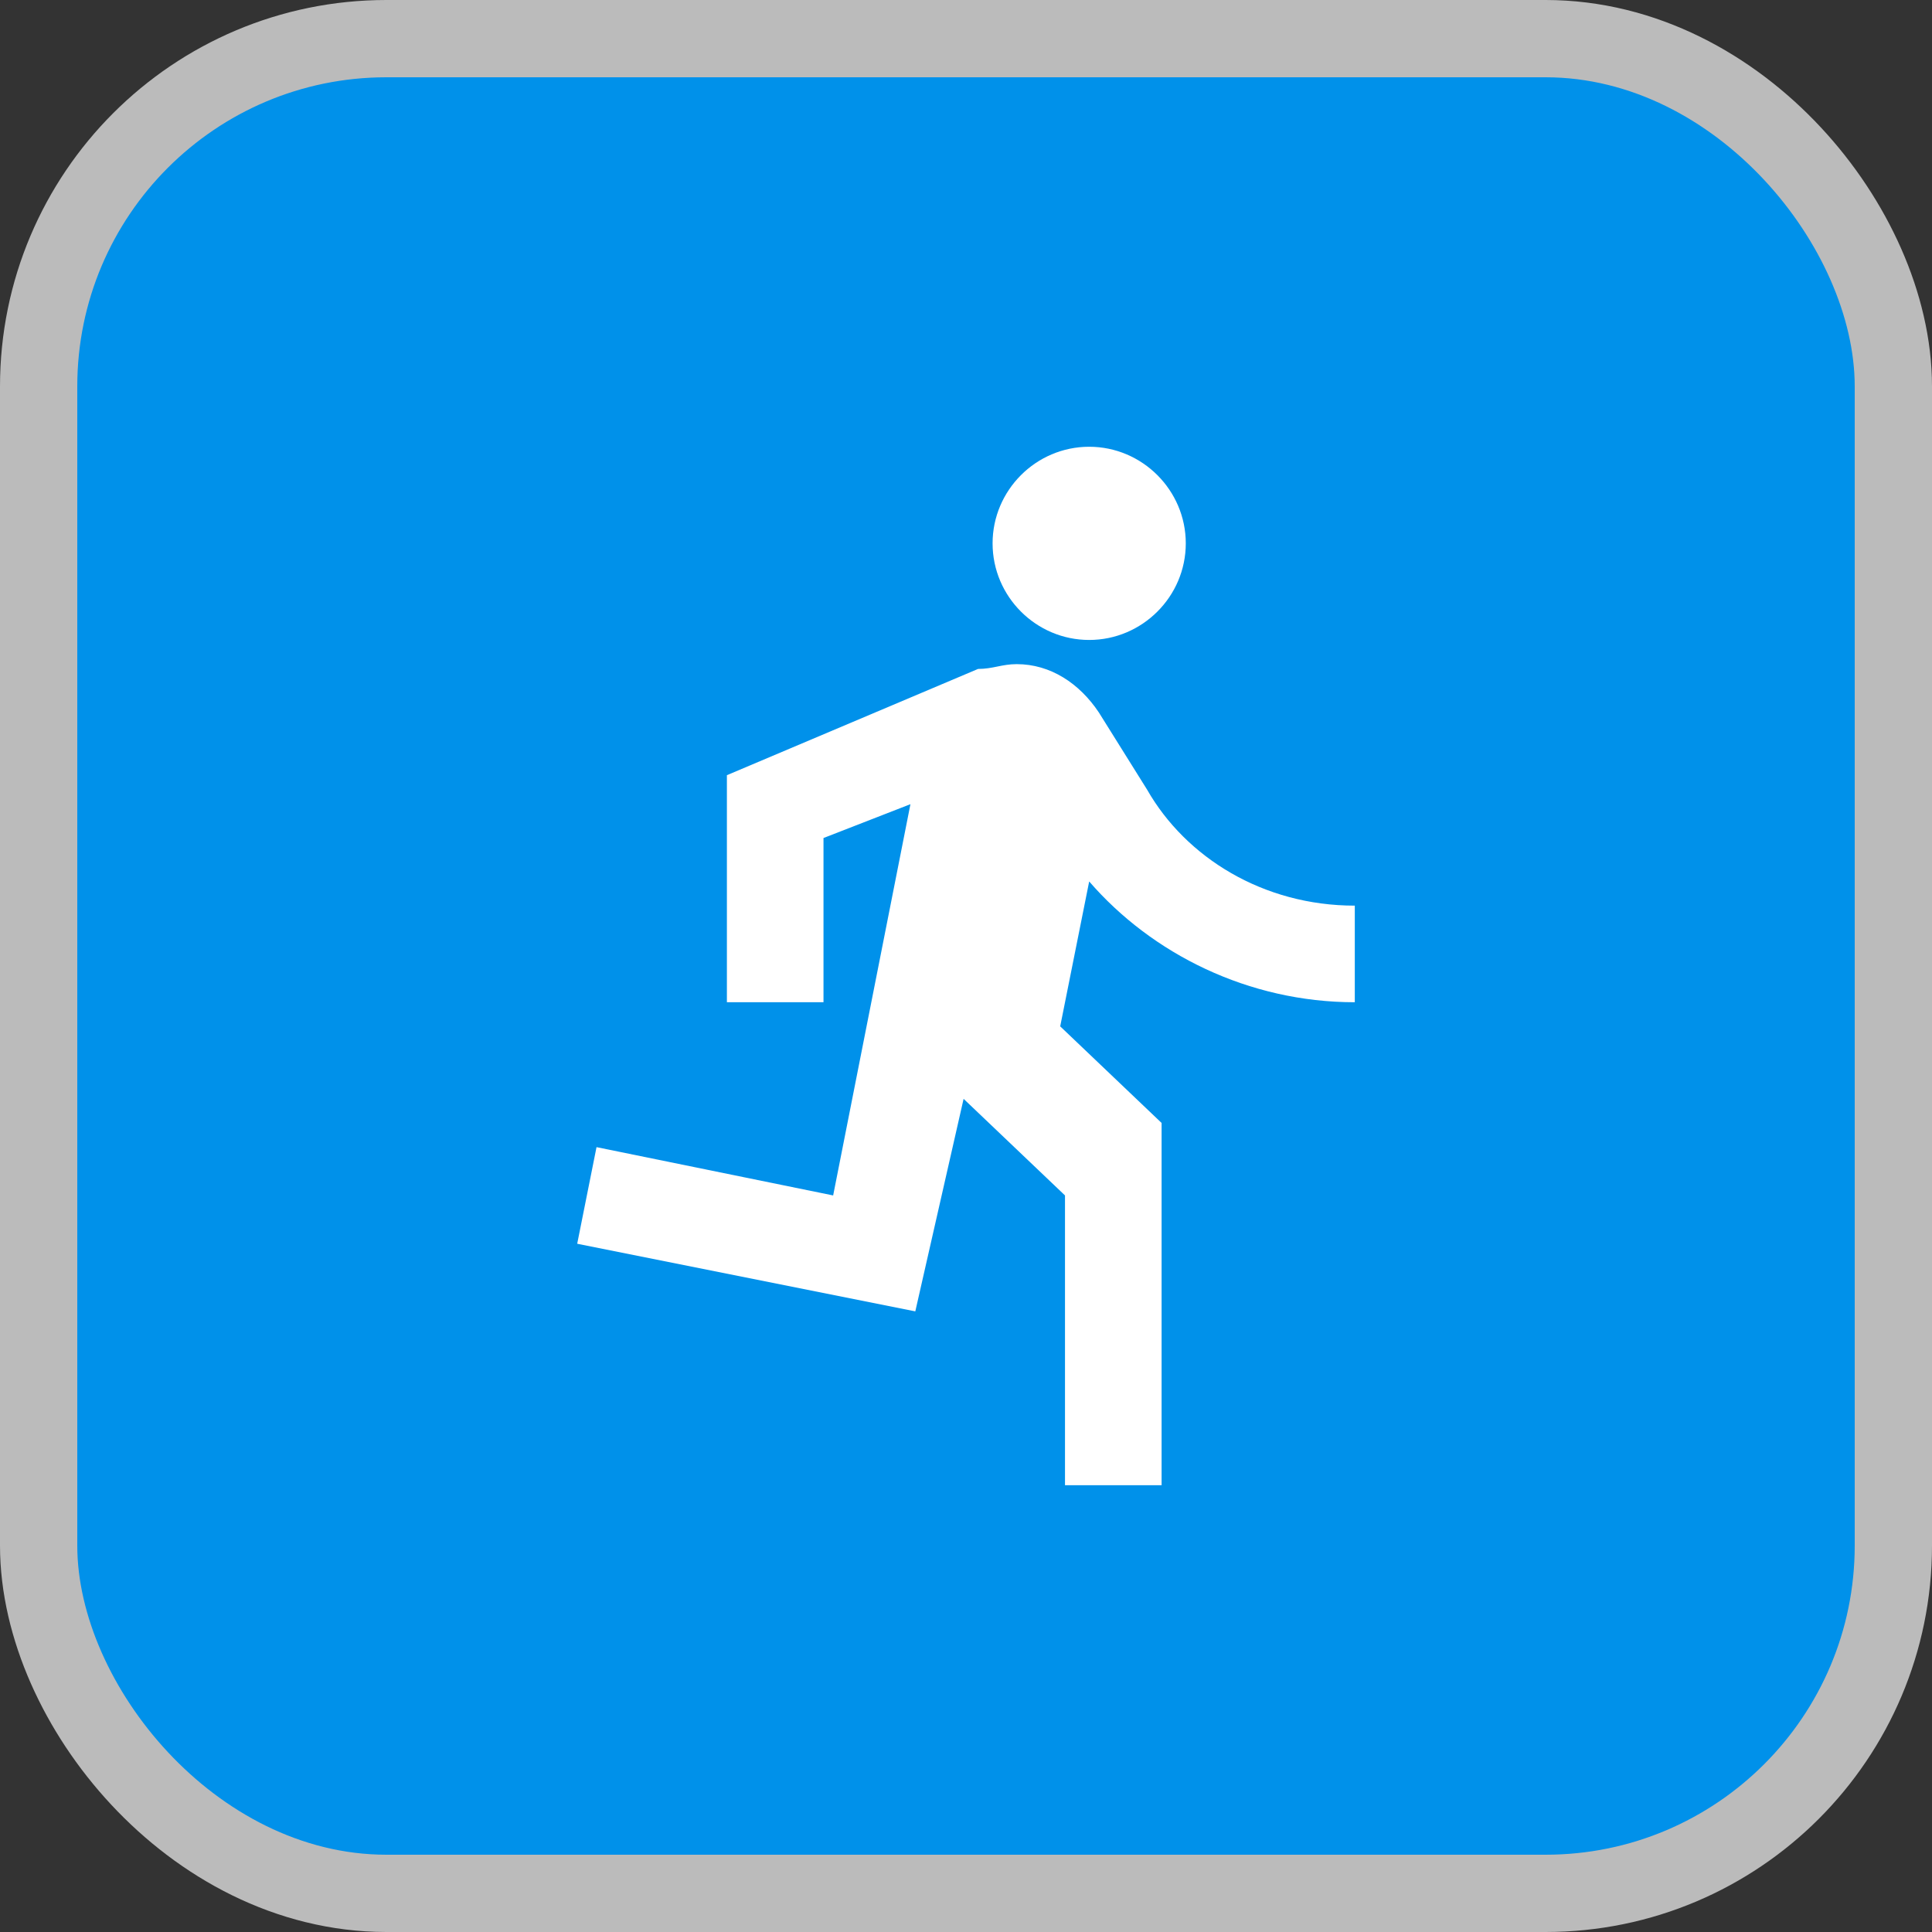 <svg xmlns="http://www.w3.org/2000/svg" viewBox="0 0 25 25" height="25" width="25"><rect x="0" y="0" width="25" height="25" fill="#333333" stroke="none"/><title>2.svg</title><rect fill="none" x="0" y="0" width="25" height="25"></rect><rect x="1" y="1" rx="4" ry="4" width="23" height="23" stroke="#bbb" style="stroke-linejoin:round;stroke-miterlimit:4;" fill="#bbb" stroke-width="2"></rect><rect x="1" y="1" width="23" height="23" rx="4" ry="4" fill="#0091ea"></rect><path fill="#ffffff" transform="translate(5 5)" d="M10.344 2.031C10.344 2.719 9.781 3.281 9.094 3.281C8.406 3.281 7.844 2.719 7.844 2.031C7.844 1.344 8.406 0.781 9.094 0.781C9.781 0.781 10.344 1.344 10.344 2.031ZM7.469 9.219L6.844 11.969L2.469 11.094L2.719 9.844L5.781 10.469L6.781 5.406L5.656 5.844V7.969H4.406V5.031L7.656 3.656C7.75 3.656 7.828 3.641 7.906 3.625C7.984 3.609 8.062 3.594 8.156 3.594C8.594 3.594 8.969 3.844 9.219 4.219L9.844 5.219C10.344 6.094 11.344 6.719 12.531 6.719V7.969C11.156 7.969 9.906 7.344 9.094 6.406L8.719 8.281L10.031 9.531V14.219H8.781V10.469L7.469 9.219Z"></path></svg>
